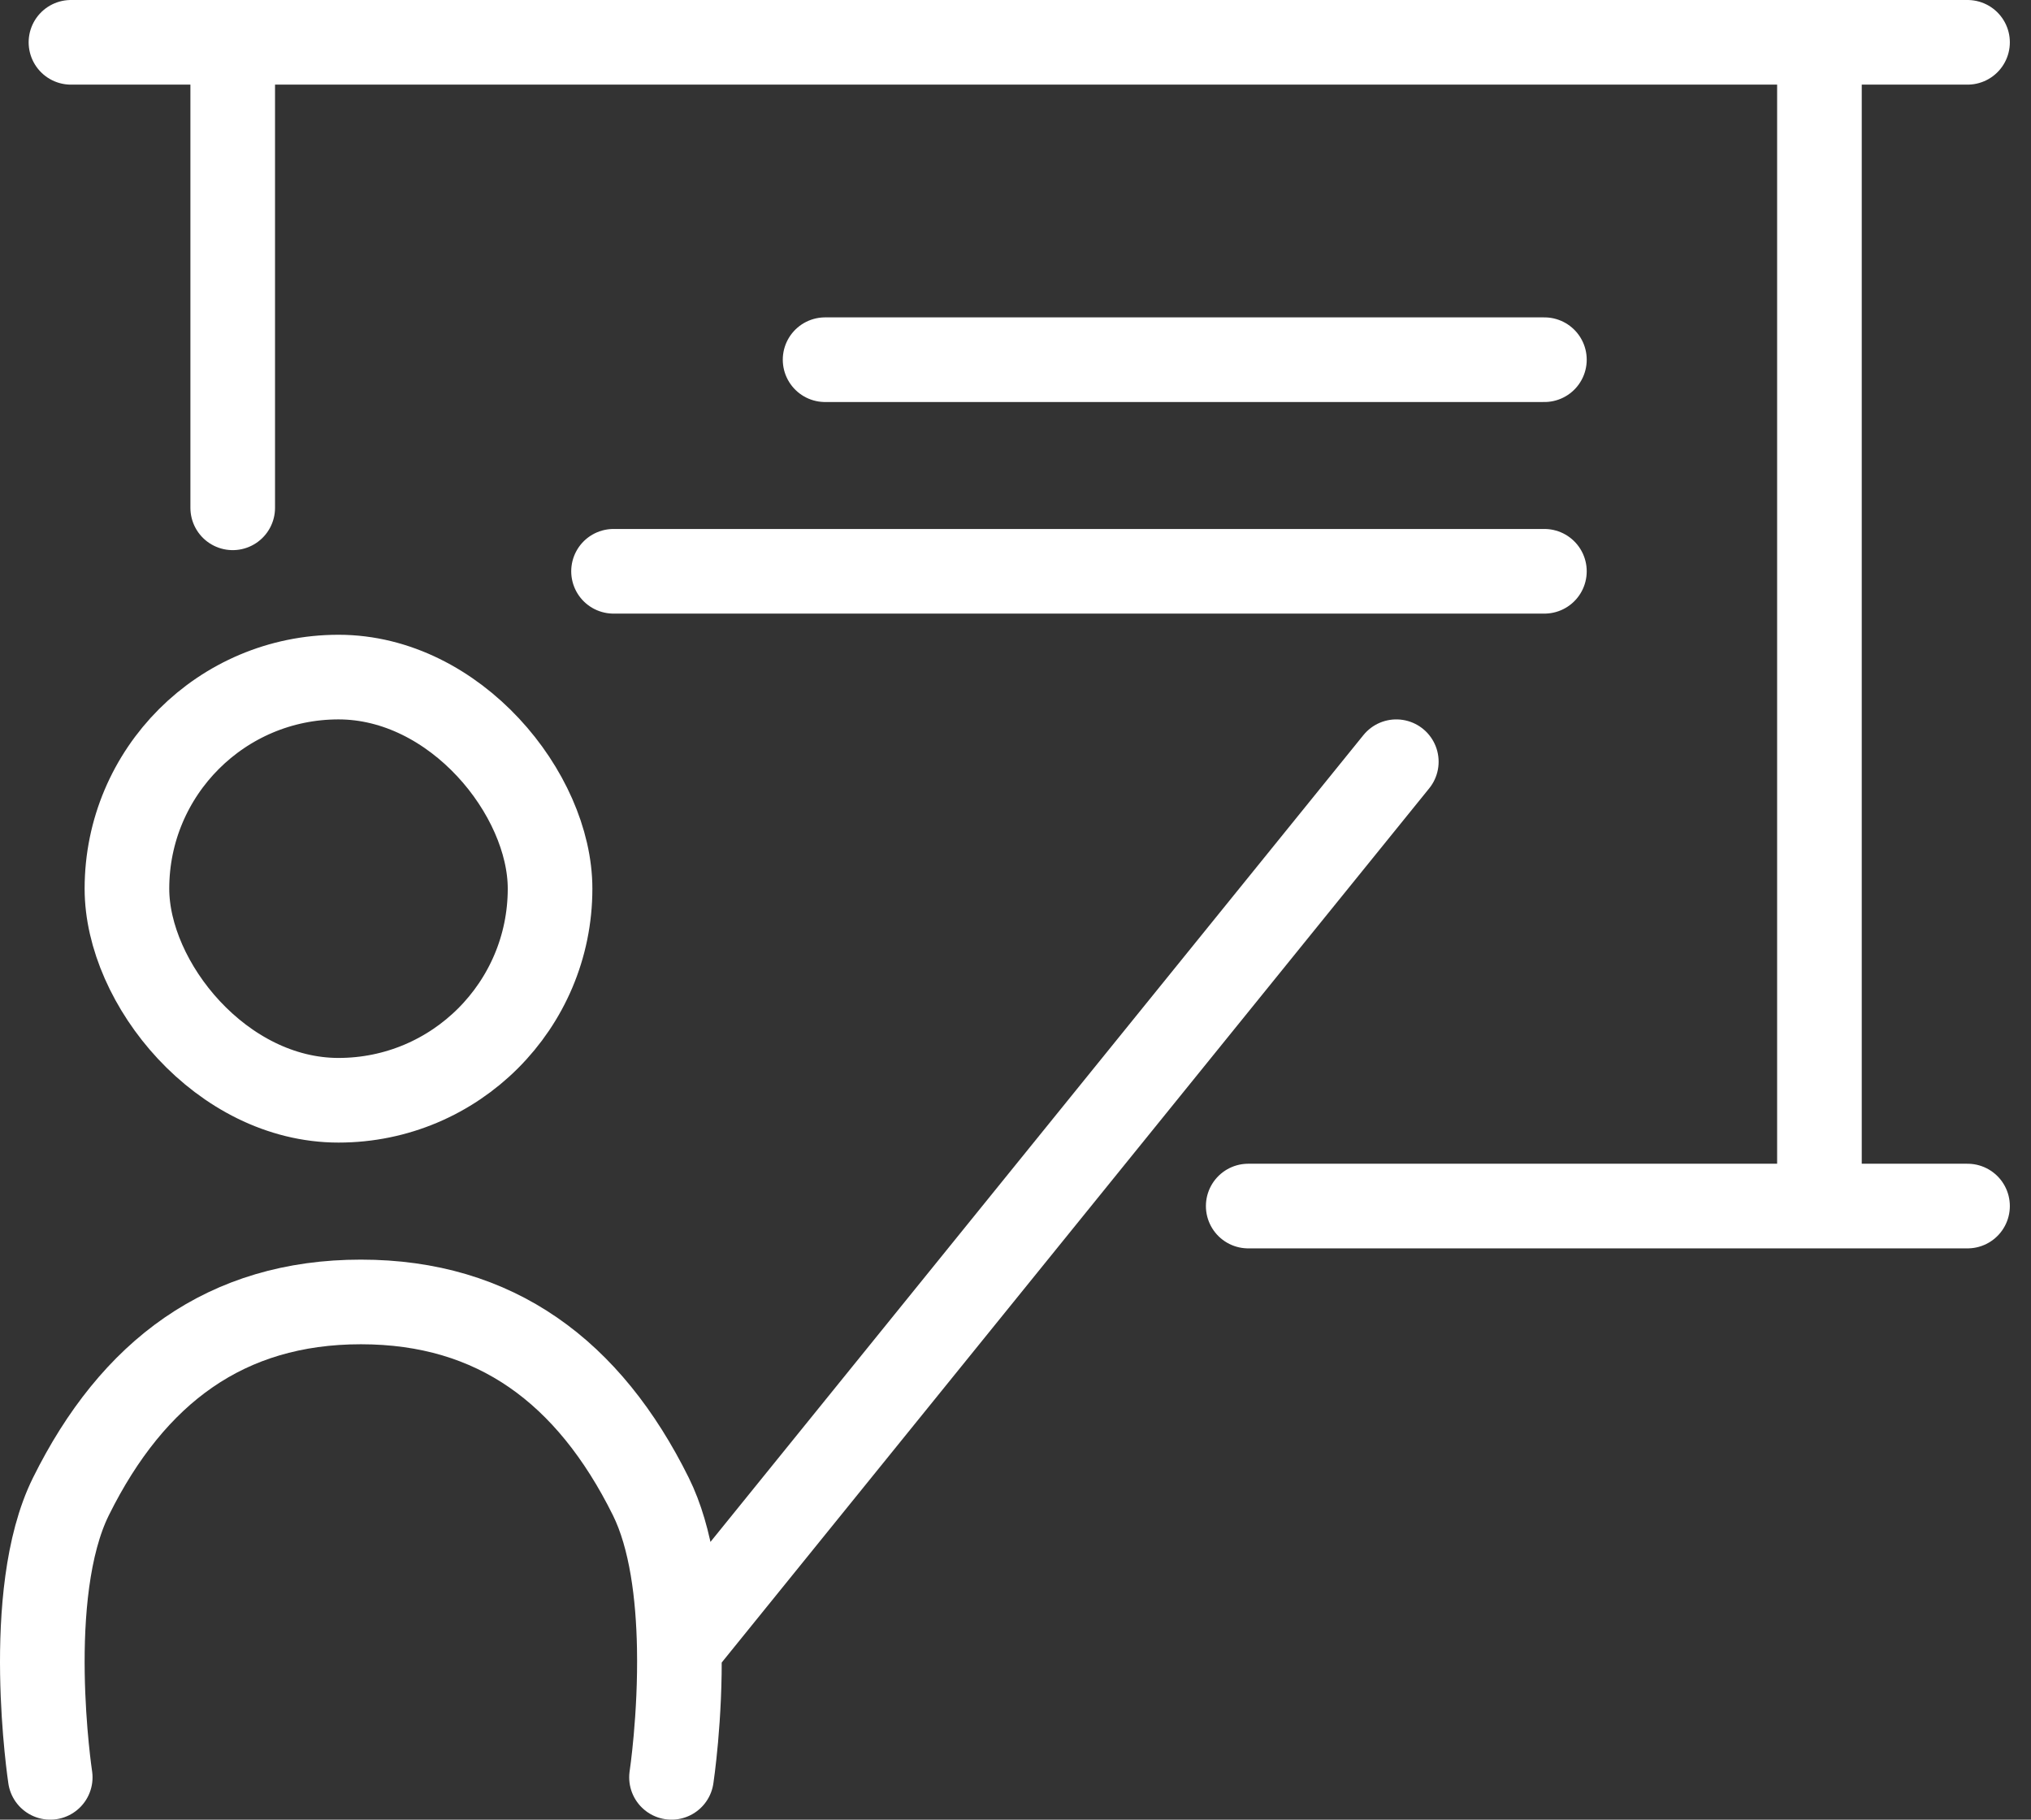 <svg width="48" height="43" viewBox="0 0 48 43" fill="none" xmlns="http://www.w3.org/2000/svg">
<rect x="0" y="0" width="48" height="43" fill="#333333" stroke="none"/>
<rect x="3" y="16" width="10" height="10" rx="5" stroke="white" stroke-width="2"/>
<path d="M1.187 42C1.187 42 0.531 37.671 1.677 35.362C3.139 32.414 5.348 30.766 8.529 30.766C11.71 30.766 13.918 32.414 15.381 35.362C15.871 36.349 16.031 37.706 16.054 38.936M15.87 42C15.87 42 16.085 40.582 16.054 38.936M16.054 38.936L33 18M5.5 12V1M5.5 1H1.677M5.5 1H43M46.5 1H43M43 1V28.5M43 28.5H46.5M43 28.5H29.5M19.5 8.5H36.5M14.5 13.5H36.5" stroke="white" stroke-width="2" stroke-linecap="round"/>
</svg>
